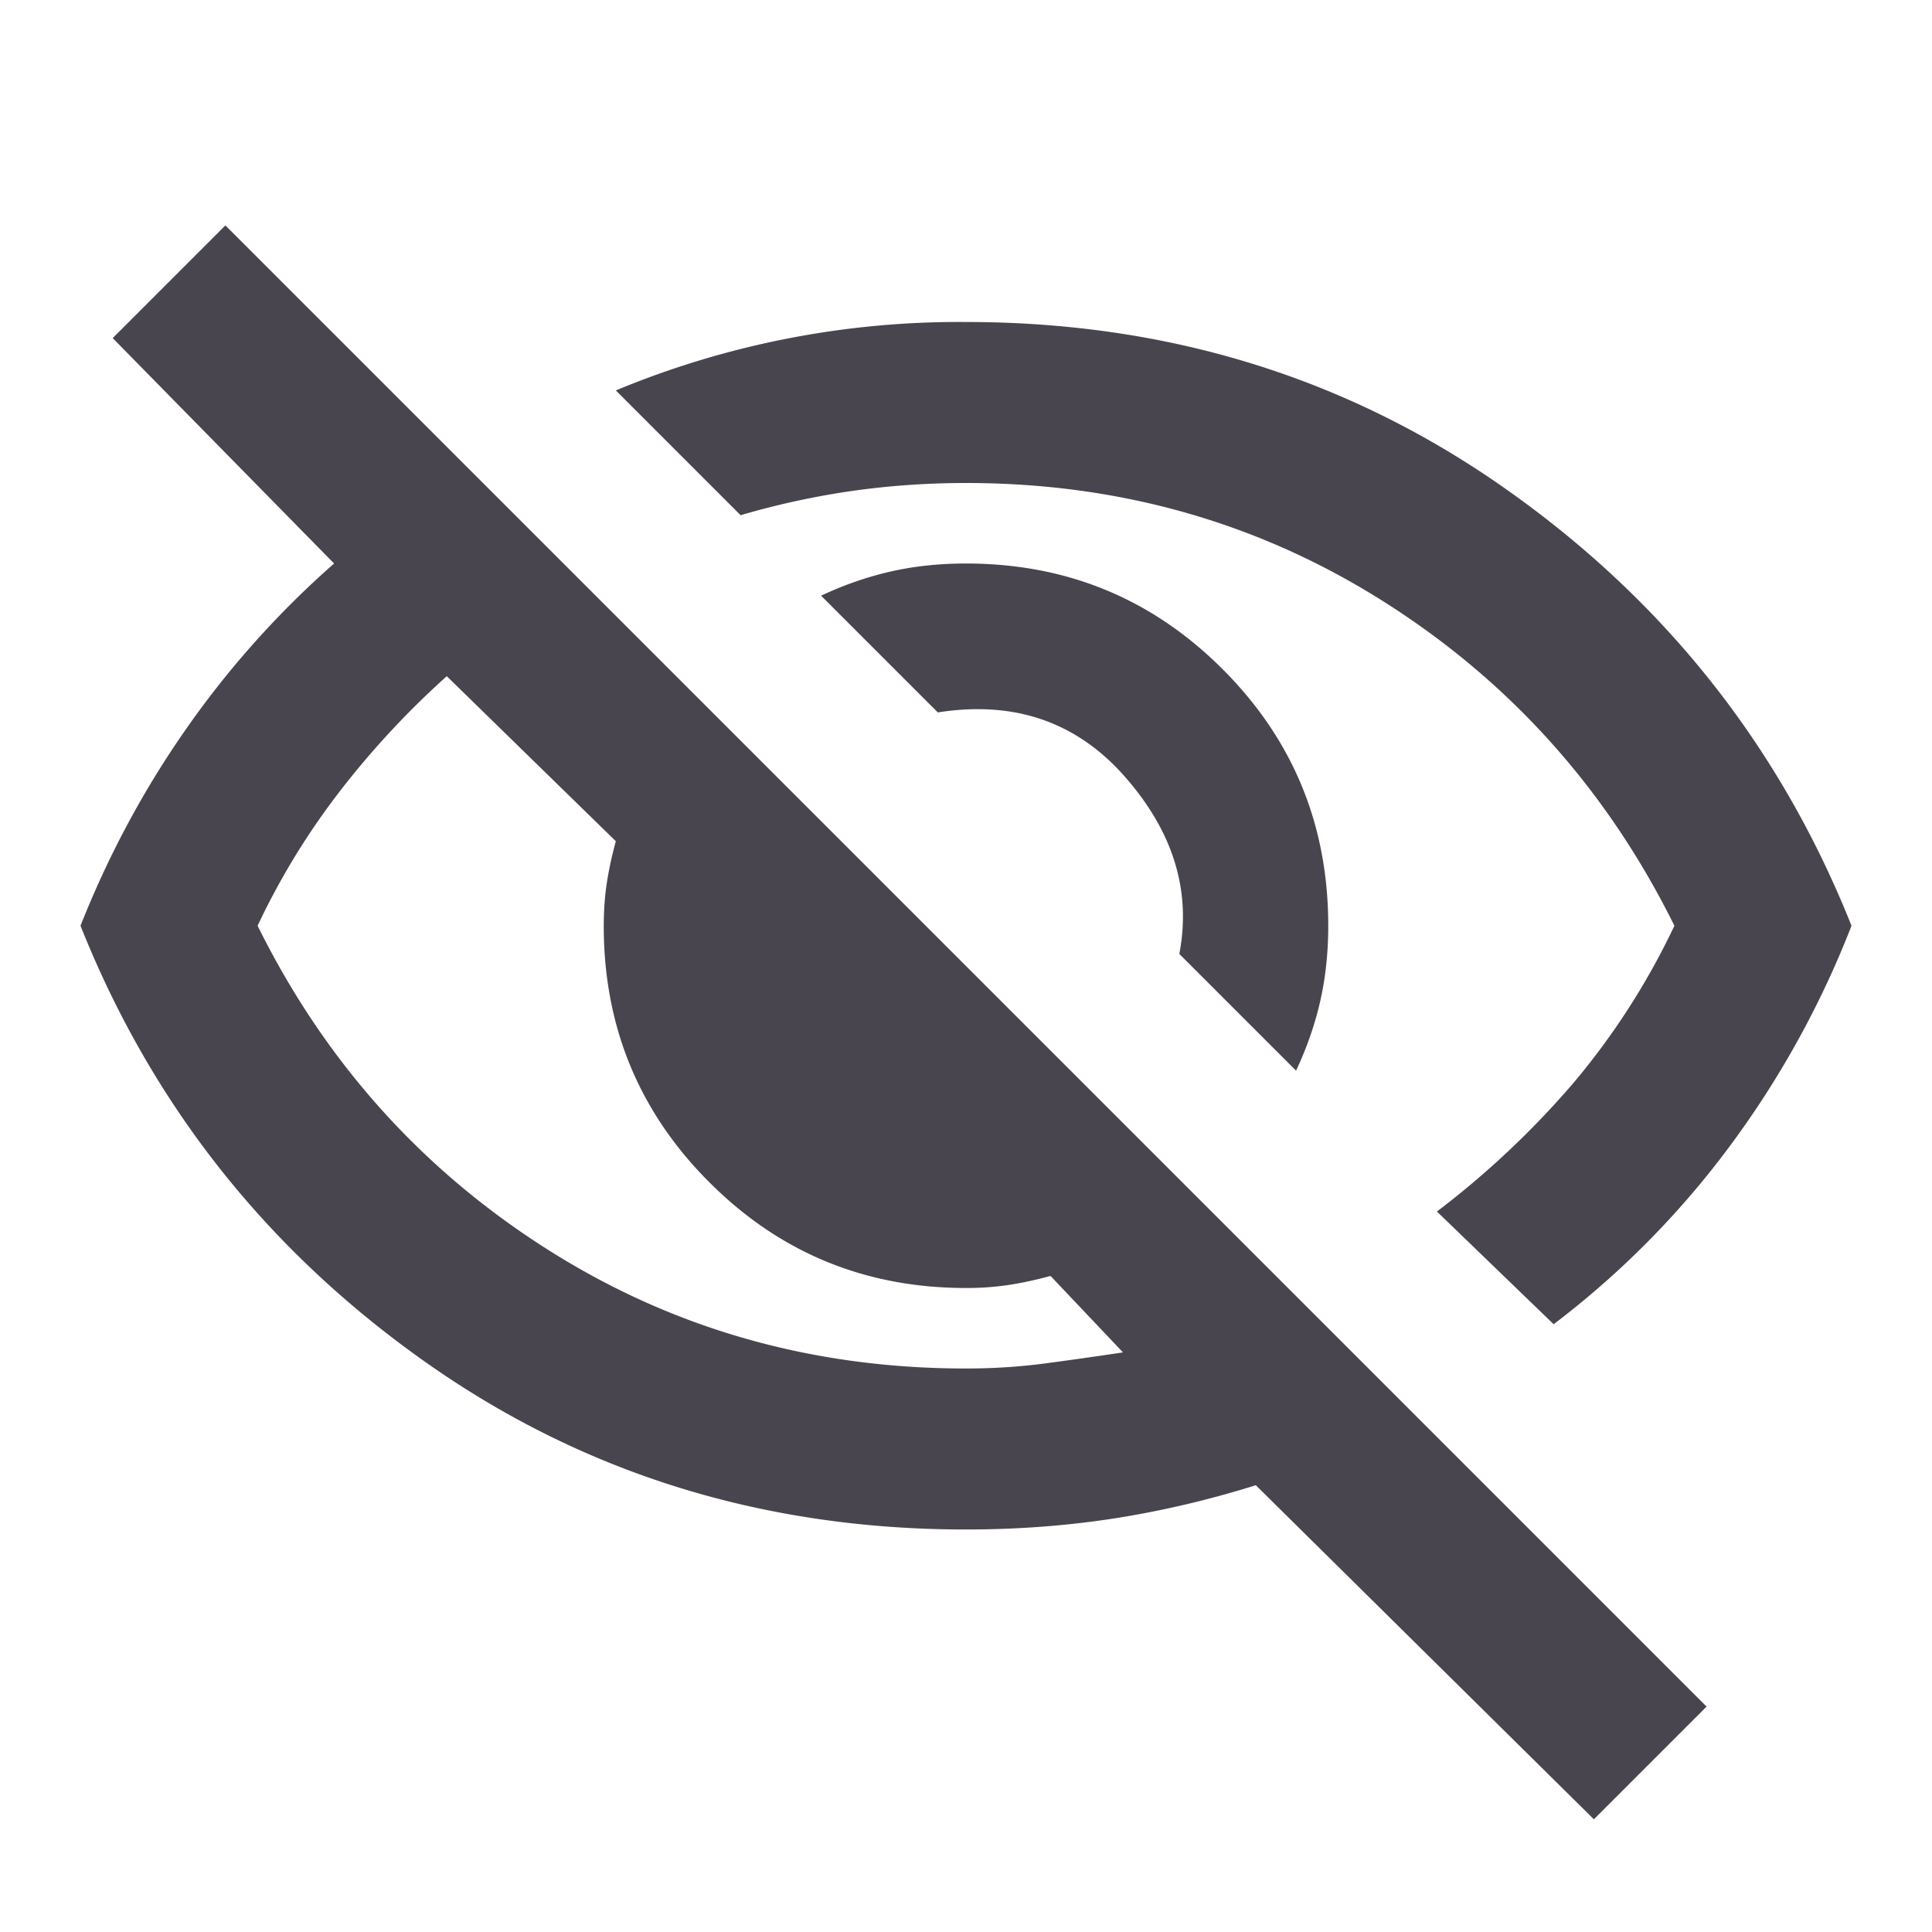 <svg xmlns="http://www.w3.org/2000/svg" width="24" height="24" fill="none" viewBox="0 0 24 24"><mask id="a" width="24" height="24" x="0" y="0" maskUnits="userSpaceOnUse" style="mask-type:alpha"><path fill="#D9D9D9" d="M0 0h24v24H0z"/></mask><g mask="url(#a)"><path fill="#49454E" d="m16.1 13.3-1.45-1.45q.225-1.175-.675-2.2t-2.325-.8L10.2 7.4q.424-.2.863-.3Q11.5 7 12 7q1.875 0 3.188 1.313Q16.5 9.625 16.5 11.5q0 .5-.1.938t-.3.862m3.2 3.15-1.45-1.4a11 11 0 0 0 1.688-1.588A9 9 0 0 0 20.8 11.5q-1.25-2.524-3.588-4.012T12 6q-.724 0-1.425.1a10 10 0 0 0-1.375.3L7.65 4.85A11.1 11.1 0 0 1 12 4q3.775 0 6.725 2.088Q21.675 8.174 23 11.5a11.7 11.7 0 0 1-1.512 2.738A11 11 0 0 1 19.3 16.45m.5 6.15-4.2-4.15q-.874.274-1.762.413Q12.95 19 12 19q-3.775 0-6.725-2.087T1 11.5q.525-1.325 1.325-2.463A11.5 11.5 0 0 1 4.15 7L1.4 4.2l1.4-1.4 18.4 18.4zM5.55 8.4a10.7 10.7 0 0 0-1.325 1.425A9 9 0 0 0 3.2 11.5q1.25 2.524 3.587 4.012T12 17q.5 0 .975-.062.475-.063.975-.138l-.9-.95q-.274.075-.525.113A3.5 3.5 0 0 1 12 16q-1.875 0-3.187-1.312Q7.499 13.375 7.5 11.5q0-.274.037-.525.038-.25.113-.525z"/></g></svg>